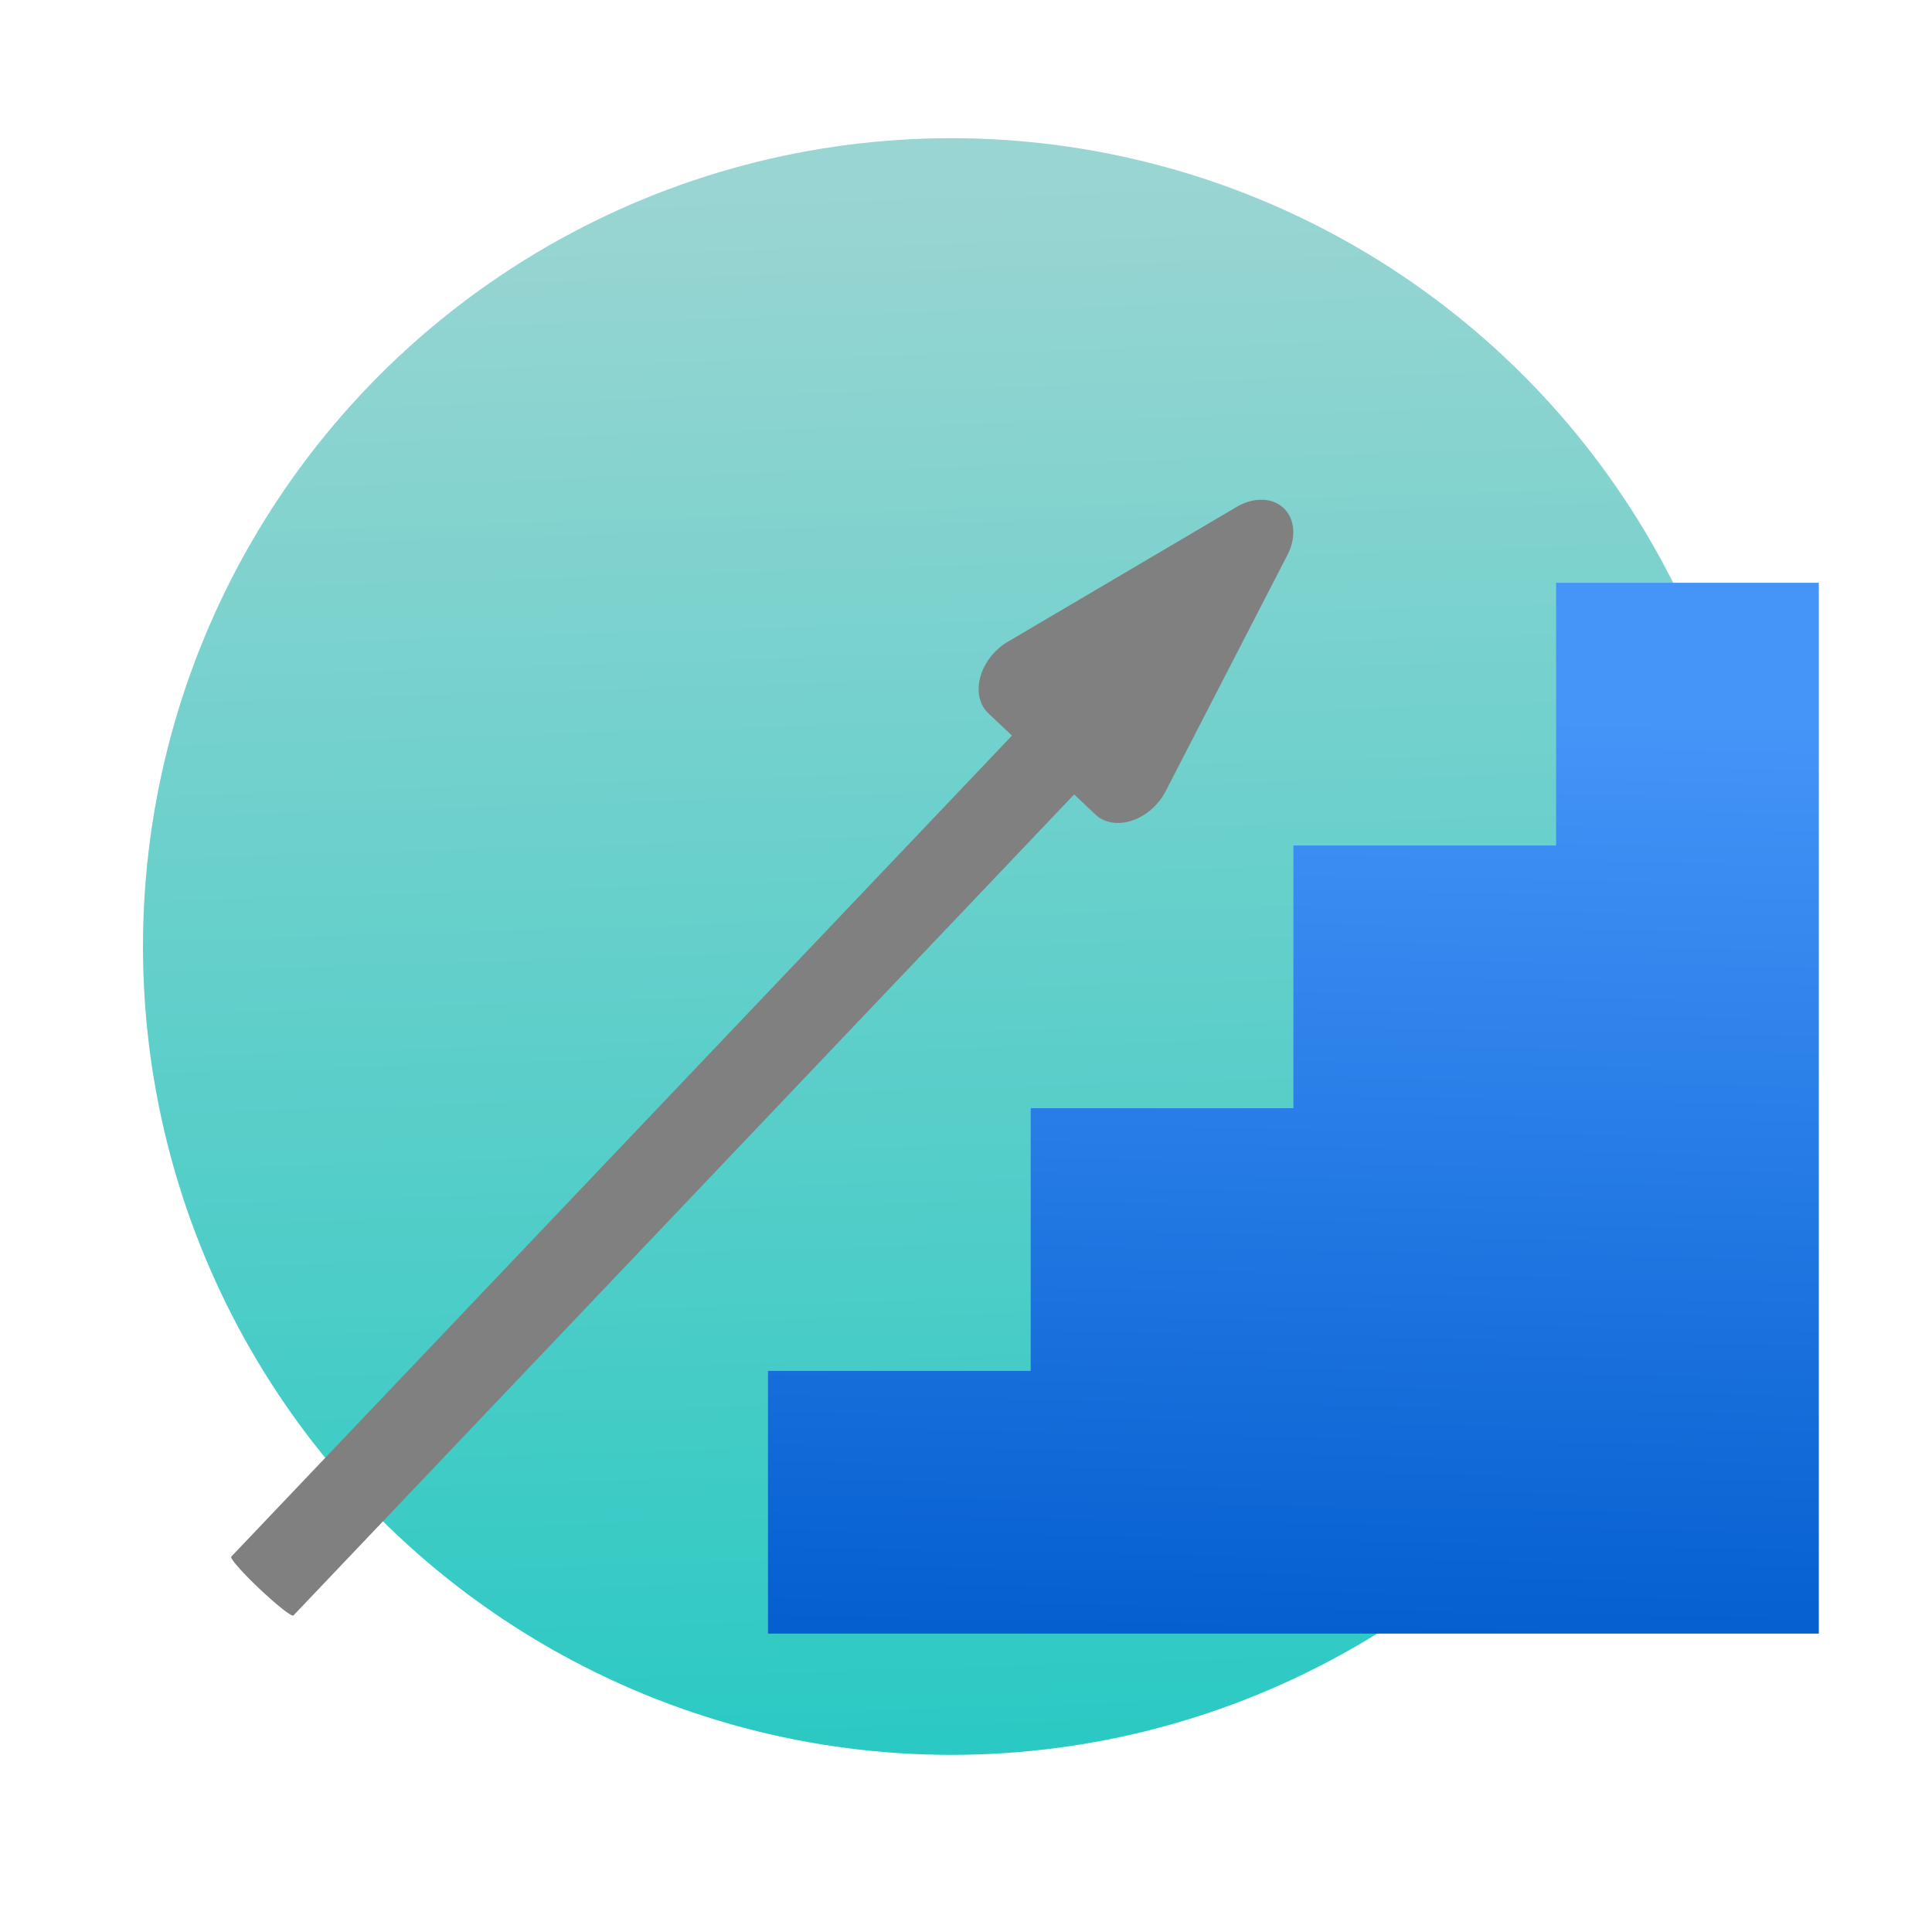 <?xml version="1.0" encoding="UTF-8" standalone="no"?>
<!DOCTYPE svg PUBLIC "-//W3C//DTD SVG 1.1//EN" "http://www.w3.org/Graphics/SVG/1.1/DTD/svg11.dtd">
<svg width="100%" height="100%" viewBox="0 0 2048 2048" version="1.1" xmlns="http://www.w3.org/2000/svg" xmlns:xlink="http://www.w3.org/1999/xlink" xml:space="preserve" xmlns:serif="http://www.serif.com/" style="fill-rule:evenodd;clip-rule:evenodd;stroke-linecap:round;stroke-linejoin:round;stroke-miterlimit:1.5;">
    <g transform="matrix(1,0,0,1,-110.169,120.88)">
        <circle cx="1118.6" cy="882.474" r="856.868" style="fill:url(#_Linear1);"/>
    </g>
    <g transform="matrix(1,0,0,1,151.482,206.566)">
        <path d="M1219.59,689.678L1498.07,689.678L1498.07,411.196L1776.55,411.196L1776.55,1525.12L662.625,1525.12L662.625,1246.64L941.107,1246.64L941.107,968.161L1219.59,968.161L1219.59,689.678Z" style="fill:url(#_Linear2);"/>
    </g>
    <g transform="matrix(0.533,0.504,-0.652,0.69,781.01,-663.508)">
        <path d="M1699.88,554.417L1806.49,839.654L1593.28,839.654L1699.88,554.417Z" style="fill:rgb(128,128,128);stroke:rgb(128,128,128);stroke-width:107.8px;"/>
    </g>
    <g transform="matrix(-19.449,-18.386,-1.672,1.768,19037.1,15651.4)">
        <path d="M867.9,1123.95L867.768,590.173" style="fill:rgb(128,128,128);stroke:rgb(128,128,128);stroke-width:3.39px;"/>
    </g>
    <defs>
        <linearGradient id="_Linear1" x1="0" y1="0" x2="1" y2="0" gradientUnits="userSpaceOnUse" gradientTransform="matrix(38.451,1679.55,-1679.55,38.451,1088.25,81.132)"><stop offset="0" style="stop-color:rgb(153,213,210);stop-opacity:1"/><stop offset="1" style="stop-color:rgb(41,201,195);stop-opacity:1"/></linearGradient>
        <linearGradient id="_Linear2" x1="0" y1="0" x2="1" y2="0" gradientUnits="userSpaceOnUse" gradientTransform="matrix(-16.531,1053.85,-1053.85,-16.531,1316.69,546.584)"><stop offset="0" style="stop-color:rgb(69,149,249);stop-opacity:1"/><stop offset="1" style="stop-color:rgb(0,91,204);stop-opacity:1"/></linearGradient>
    </defs>
</svg>
